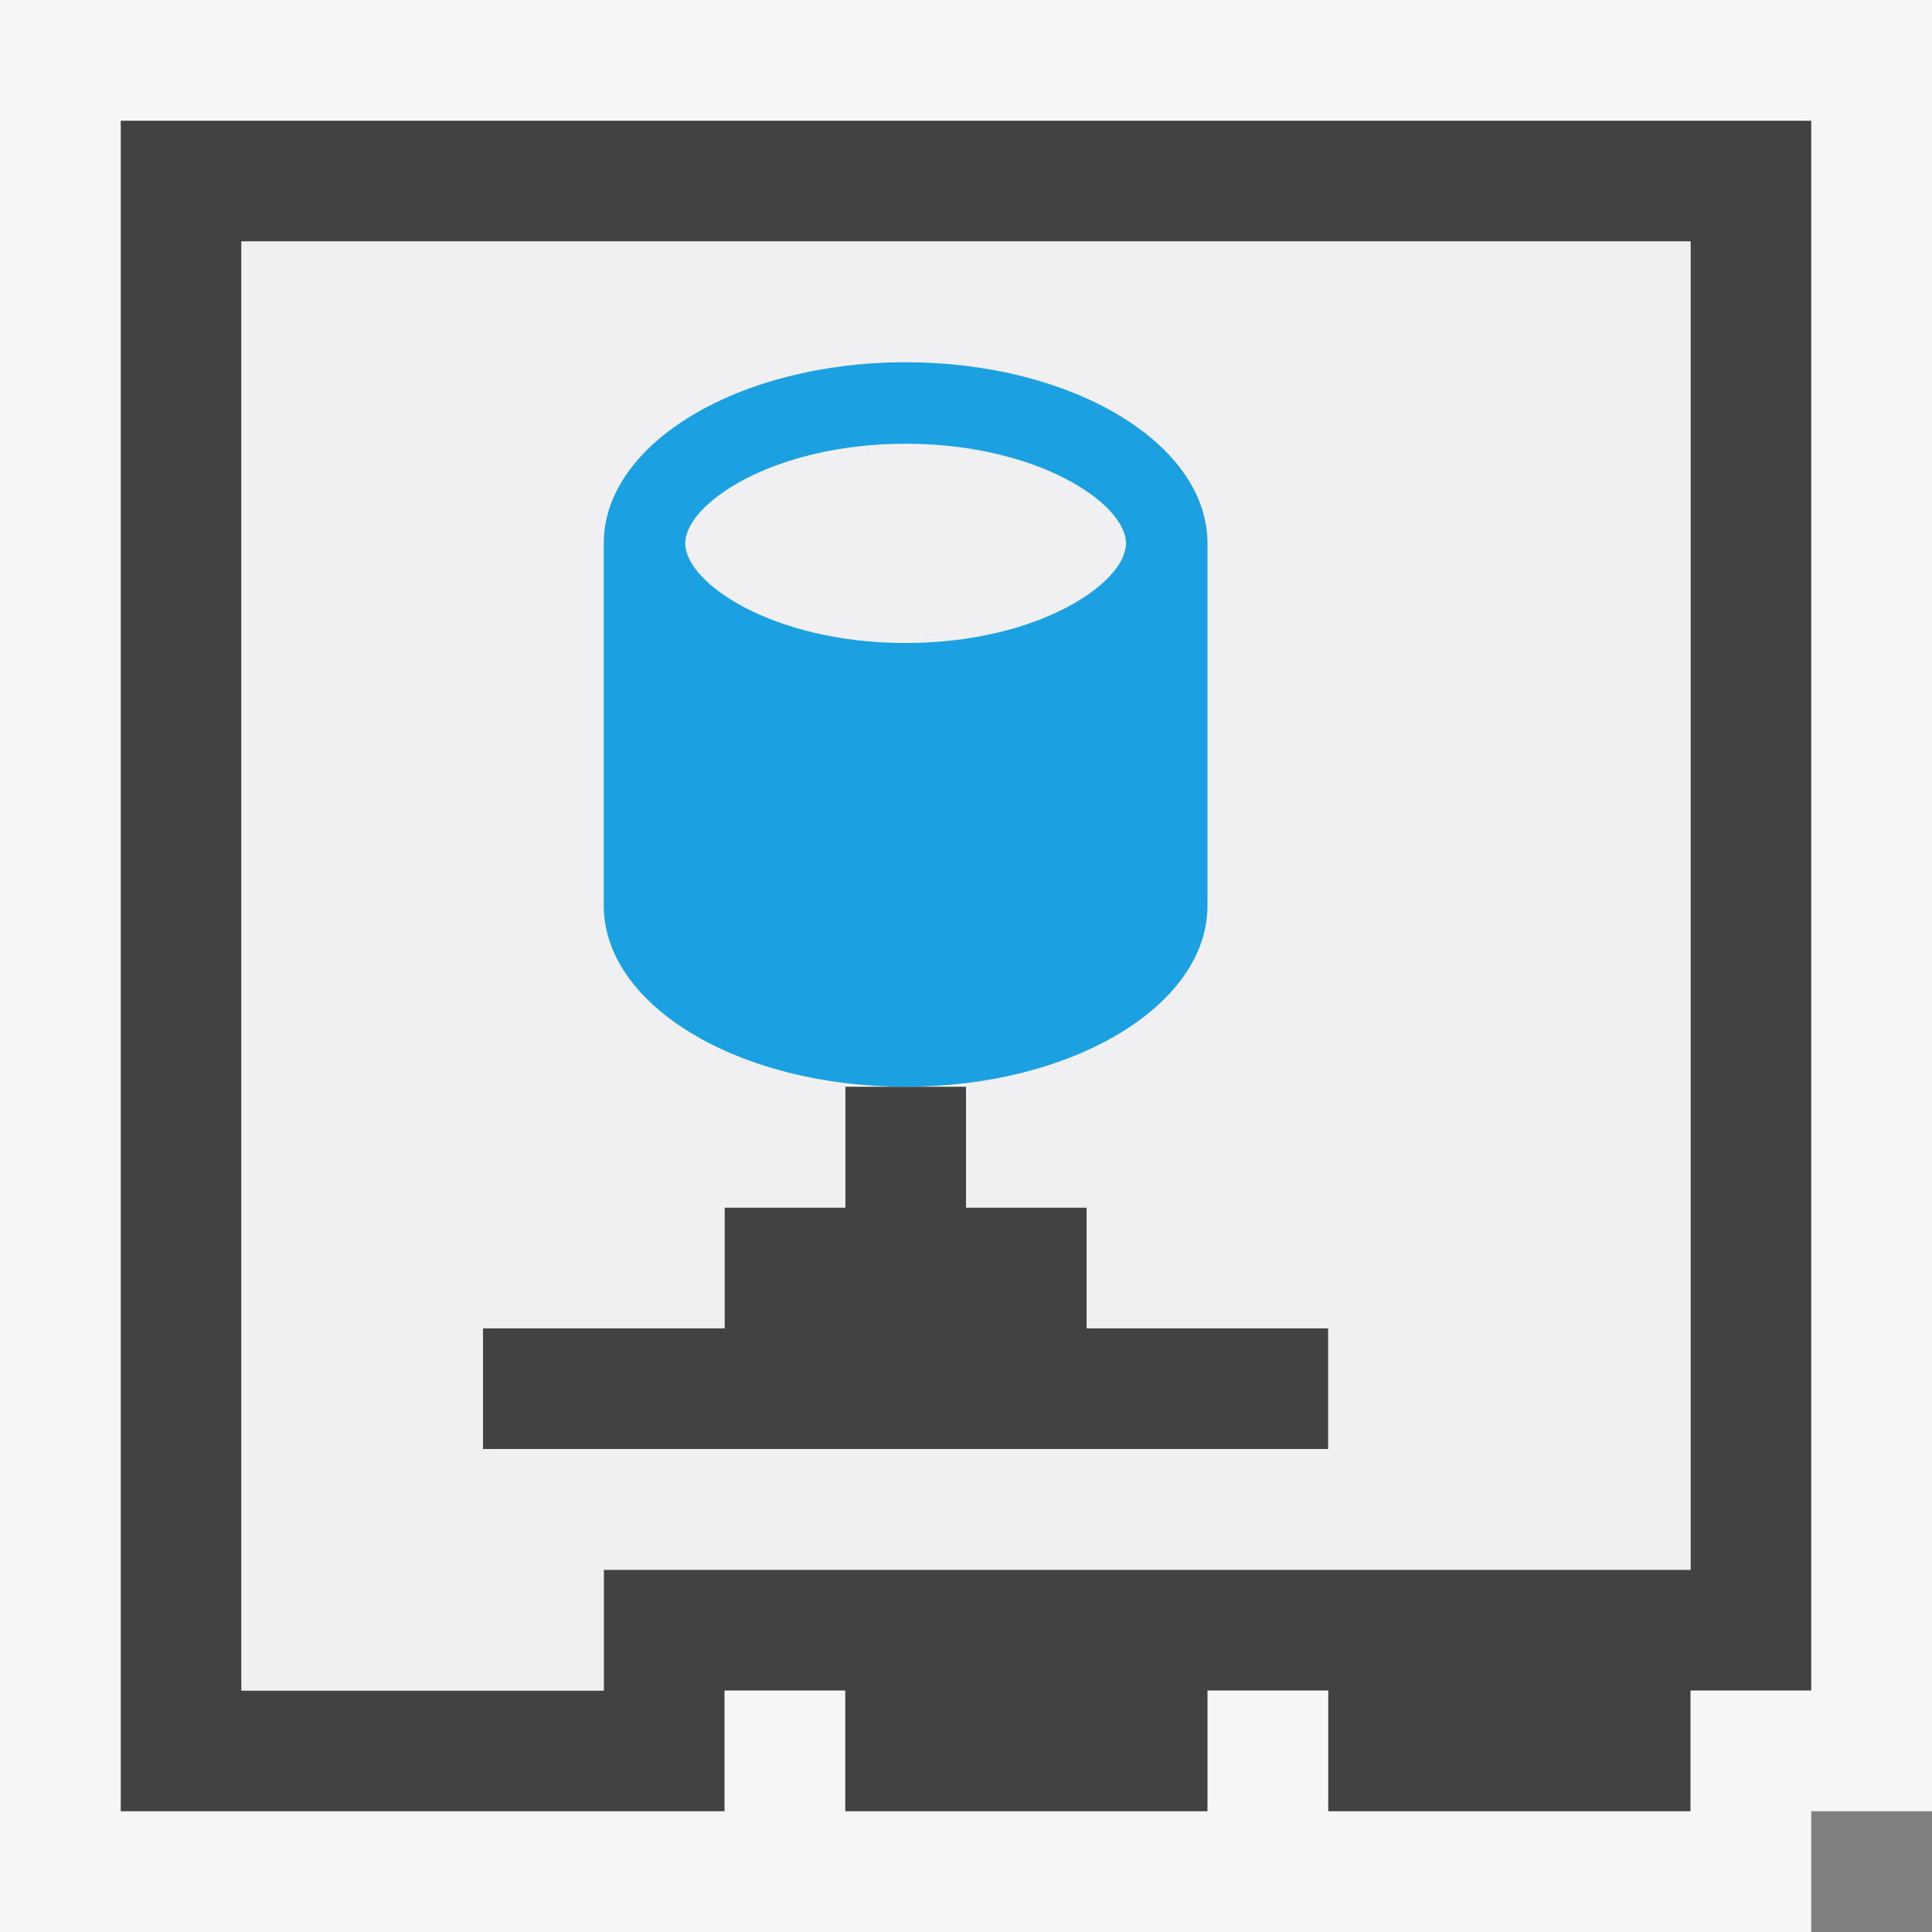 <?xml version="1.0" encoding="iso-8859-1"?>
<!-- Generator: Adobe Illustrator 21.0.0, SVG Export Plug-In . SVG Version: 6.00 Build 0)  -->
<svg version="1.1" xmlns="http://www.w3.org/2000/svg" xmlns:xlink="http://www.w3.org/1999/xlink" x="0px" y="0px"
	 viewBox="0 0 16 16" style="enable-background:new 0 0 16 16;" xml:space="preserve">
<rect x="0" y="0" width="16" height="16" fill="#808080" stroke="none"/>
<style type="text/css">
	.icon_x002D_canvas_x002D_transparent{opacity:0;fill:#F6F6F6;}
	.icon_x002D_vs_x002D_out{fill:#F6F6F6;}
	.icon_x002D_vs_x002D_bg{fill:#424242;}
	.icon_x002D_vs_x002D_fg{fill:#F0EFF1;}
	.icon_x002D_vs_x002D_blue{fill:#1BA1E2;}
</style>
<g id="canvas">
	<path class="icon_x002D_canvas_x002D_transparent" d="M16,16H0V0h16V16z"/>
</g>
<g id="outline">
	<path class="icon_x002D_vs_x002D_out" d="M16,0v15h-1v1H0V0H16z"/>
</g>
<g id="iconBg">
	<path class="icon_x002D_vs_x002D_bg" d="M1,1v14h5v-1h1v1h3v-1h1v1h3v-1h1V1H1z M14,13H5v1H2V2h12V13z M11,11v1H4v-1h2v-1h1V9h0.5
		H8v1h1v1H11z"/>
</g>
<g id="iconFg">
	<path class="icon_x002D_vs_x002D_fg" d="M2,2v12h3v-1h9V2H2z M11,12H4v-1h2v-1h1V8.97C5.859,8.831,5,8.226,5,7.5v-3
		C5,3.672,6.119,3,7.5,3S10,3.672,10,4.5v3c0,0.726-0.859,1.331-2,1.47V10h1v1h2V12z M9.325,4.5c0,0.328-0.728,0.825-1.825,0.825
		S5.675,4.828,5.675,4.5S6.403,3.675,7.5,3.675S9.325,4.172,9.325,4.5z"/>
</g>
<g id="colorImportance">
	<path class="icon_x002D_vs_x002D_blue" d="M7.5,3C6.119,3,5,3.672,5,4.5v3C5,8.328,6.119,9,7.5,9S10,8.328,10,7.5v-3
		C10,3.672,8.881,3,7.5,3z M7.5,5.325c-1.097,0-1.825-0.497-1.825-0.825S6.403,3.675,7.5,3.675S9.325,4.172,9.325,4.5
		S8.597,5.325,7.5,5.325z"/>
</g>
</svg>
